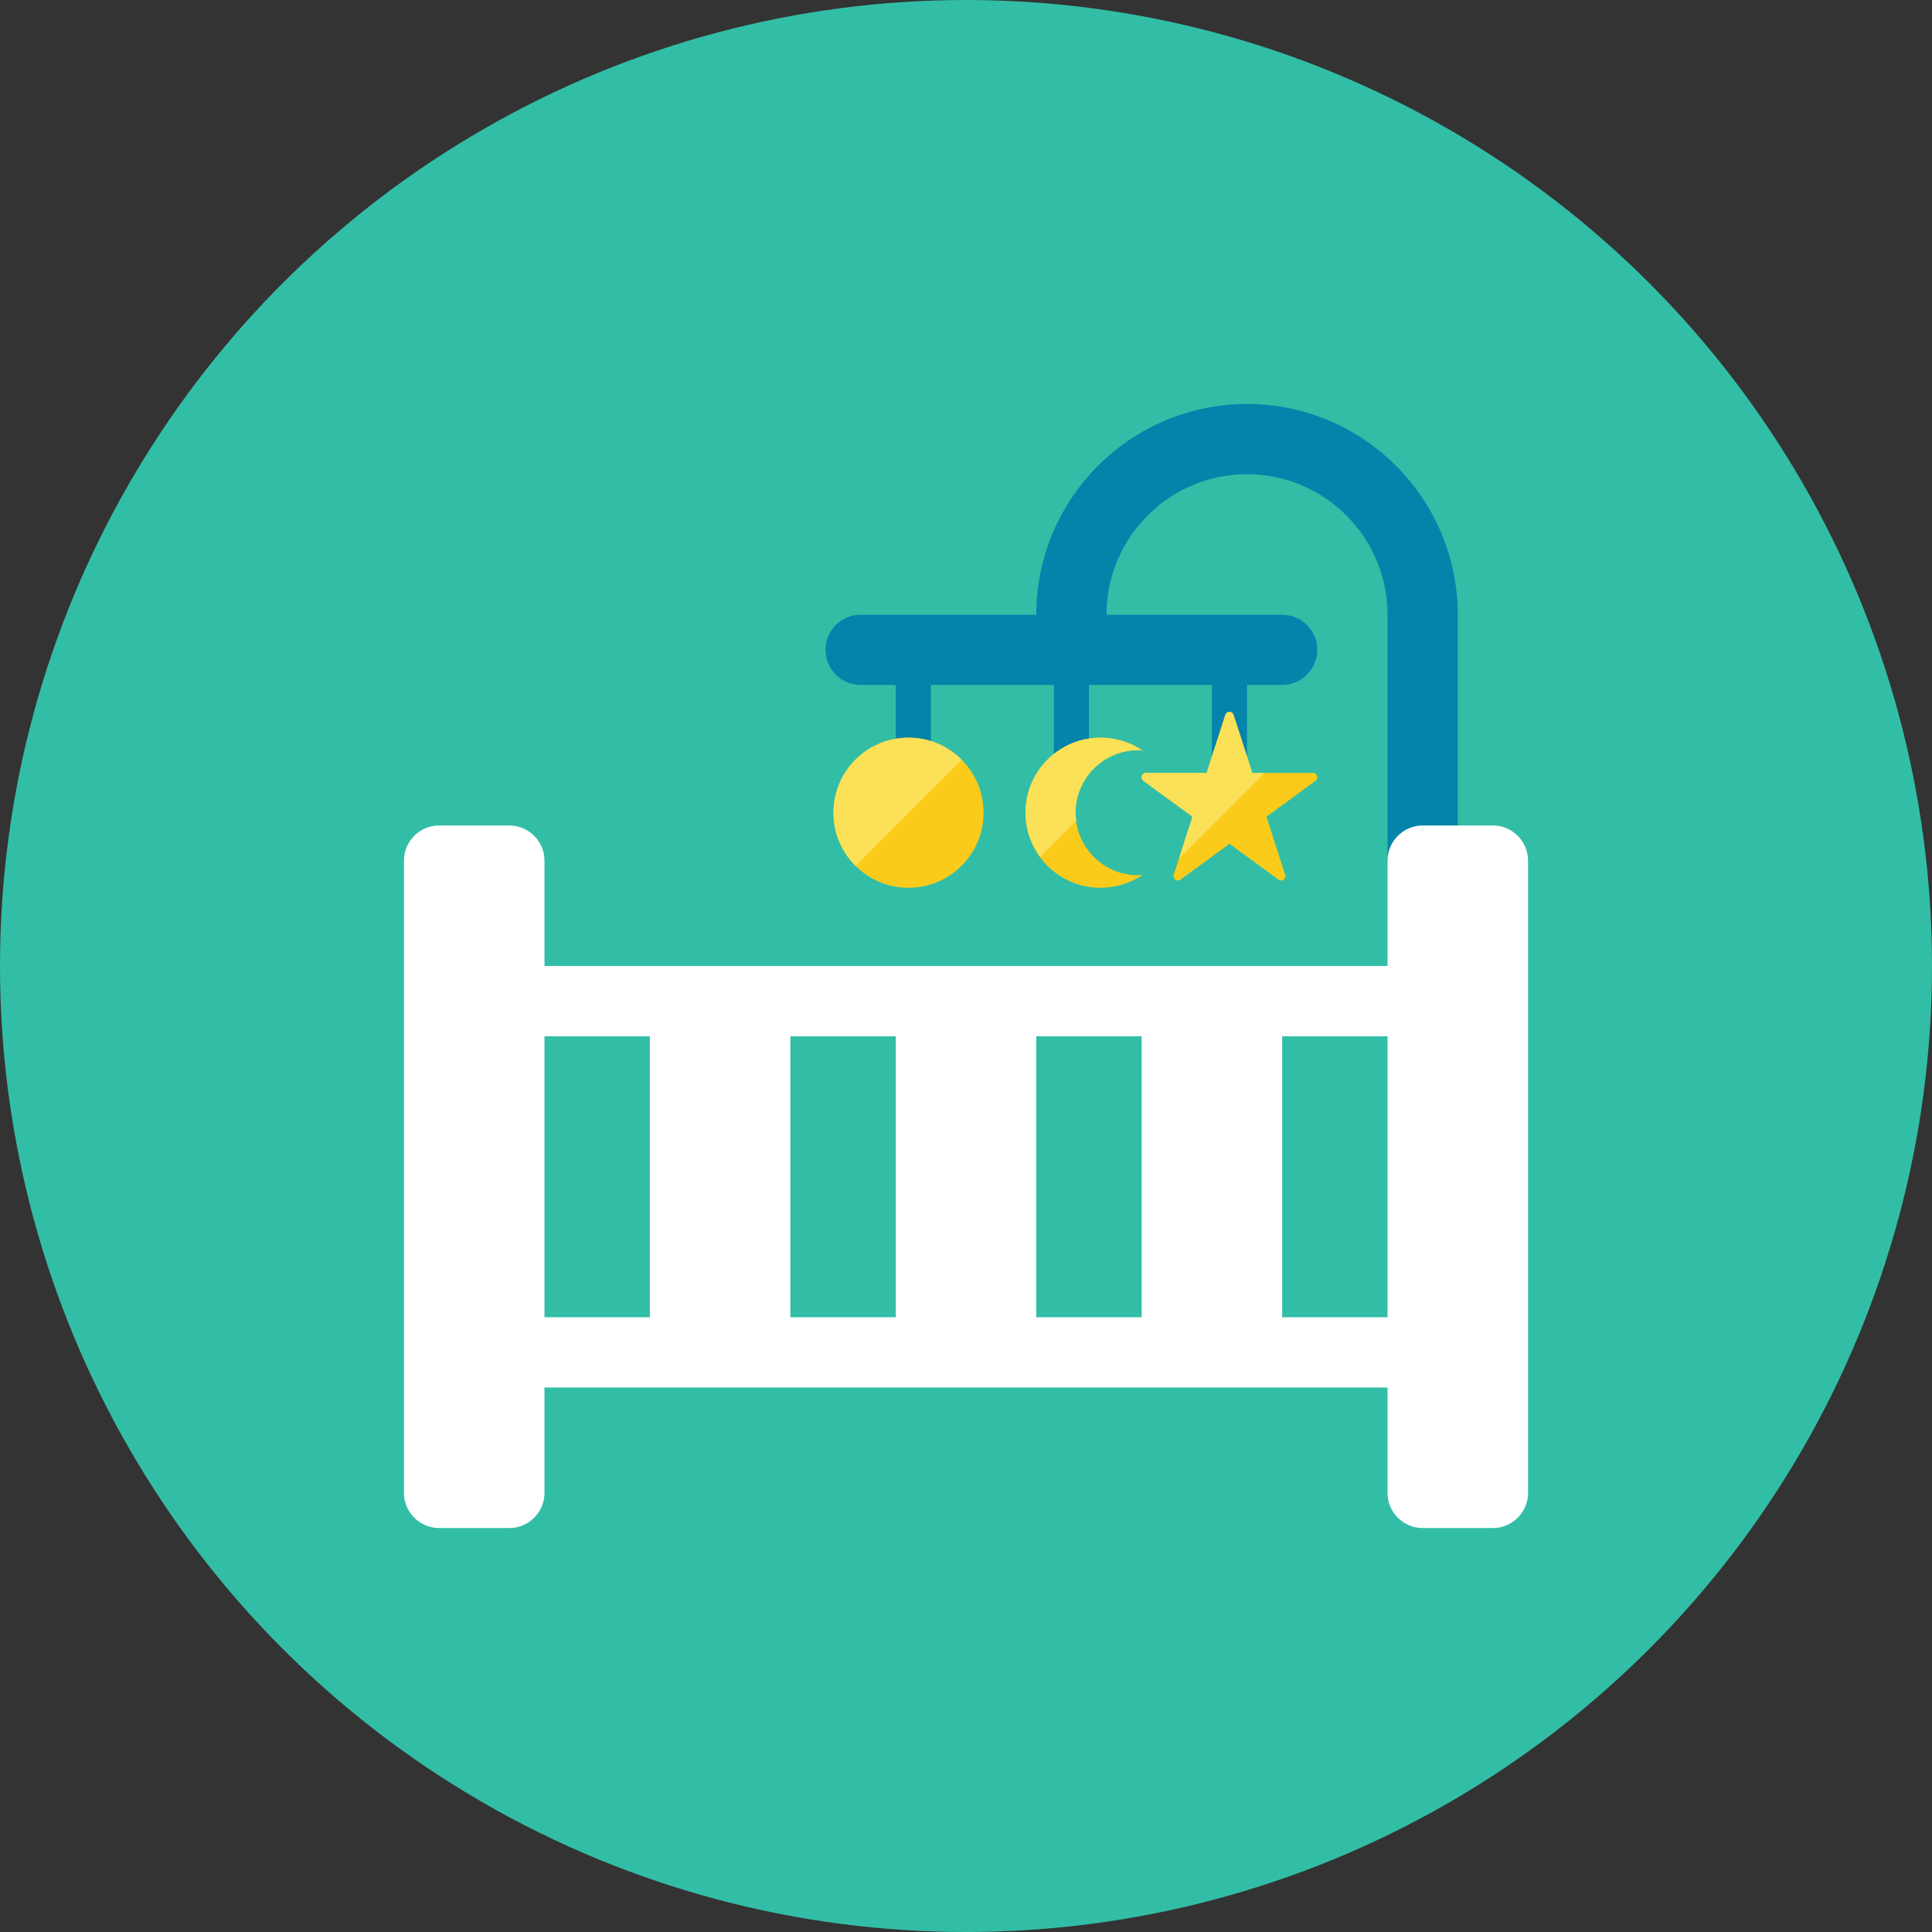 <?xml version="1.0" encoding="iso-8859-1"?>
<!-- Generator: Adobe Illustrator 17.1.0, SVG Export Plug-In . SVG Version: 6.00 Build 0)  -->
<!DOCTYPE svg PUBLIC "-//W3C//DTD SVG 1.0//EN" "http://www.w3.org/TR/2001/REC-SVG-20010904/DTD/svg10.dtd">
<svg version="1.0" xmlns="http://www.w3.org/2000/svg" xmlns:xlink="http://www.w3.org/1999/xlink" x="0px" y="0px" width="110px"
	 height="110px" viewBox="0 0 110 110" style="enable-background:new 0 0 110 110;" xml:space="preserve">
<rect x="0" y="0" width="110" height="110" fill="#333333" stroke="none"/>
<g id="Artboard">
</g>
<g id="Multicolor">
	<circle style="fill:#32BEA6;" cx="55" cy="55" r="55"/>
	<g>
		<g>
			<path style="fill:#0484AB;" d="M71,23c-6.617,0-12,5.383-12,12H49c-1.104,0-2,0.896-2,2s0.896,2,2,2h2v4h2v-4h7v4h2v-4h7v5h2v-5
				h2c1.104,0,2-0.896,2-2s-0.896-2-2-2H63c0-4.411,3.589-8,8-8s8,3.589,8,8v14h4V35C83,28.383,77.617,23,71,23z"/>
		</g>
		<g>
			<path style="fill:#FFFFFF;" d="M87,49c0-1.1-0.9-2-2-2h-4c-1.1,0-2,0.9-2,2v6H31v-6c0-1.1-0.9-2-2-2h-4c-1.1,0-2,0.9-2,2v36
				c0,1.1,0.9,2,2,2h4c1.1,0,2-0.9,2-2v-6h48v6c0,1.1,0.9,2,2,2h4c1.1,0,2-0.9,2-2V49z M37,75h-6V59h6V75z M51,75h-6V59h6V75z
				 M65,75h-6V59h6V75z M79,75h-6V59h6V75z"/>
		</g>
		<g>
			<circle style="fill:#FACB1B;" cx="51.727" cy="46.273" r="4.273"/>
		</g>
		<g>
			<path style="fill:#FACB1B;" d="M64.797,49.833c-1.966,0-3.561-1.594-3.561-3.561c0-1.967,1.594-3.561,3.561-3.561
				c0.09,0,0.175,0.02,0.263,0.027C64.376,42.273,63.55,42,62.66,42c-2.36,0-4.273,1.913-4.273,4.273s1.913,4.273,4.273,4.273
				c0.89,0,1.716-0.273,2.4-0.739C64.972,49.813,64.887,49.833,64.797,49.833z"/>
		</g>
		<g>
			<path style="fill:#FACB1B;" d="M69.766,40.701c0.033-0.102,0.127-0.171,0.234-0.171s0.201,0.069,0.234,0.171l1.067,3.307h3.453
				c0.107,0,0.201,0.069,0.234,0.171c0.033,0.102-0.003,0.214-0.089,0.277L72.105,46.5l1.067,3.307
				c0.033,0.102-0.003,0.214-0.089,0.277c-0.086,0.063-0.203,0.063-0.289,0L70,48.04l-2.794,2.044c-0.086,0.063-0.203,0.063-0.289,0
				c-0.086-0.063-0.122-0.175-0.089-0.277l1.067-3.307l-2.794-2.044c-0.086-0.063-0.122-0.175-0.089-0.277
				c0.033-0.102,0.127-0.171,0.234-0.171h3.453L69.766,40.701z"/>
		</g>
		<g>
			<path style="fill:#FBE158;" d="M72.004,44.008h-0.703l-1.067-3.307C70.201,40.599,70.107,40.53,70,40.53
				s-0.201,0.069-0.234,0.171l-1.067,3.307h-3.453c-0.107,0-0.201,0.069-0.234,0.171c-0.033,0.102,0.003,0.214,0.089,0.277
				l2.794,2.044l-0.771,2.388L72.004,44.008z"/>
		</g>
		<g>
			<path style="fill:#FBE158;" d="M61.236,46.273c0-1.967,1.594-3.561,3.561-3.561c0.09,0,0.175,0.02,0.263,0.027
				C64.376,42.273,63.551,42,62.66,42c-2.36,0-4.273,1.913-4.273,4.273c0,0.945,0.316,1.809,0.835,2.517l2.059-2.059
				C61.263,46.579,61.236,46.429,61.236,46.273z"/>
		</g>
		<g>
			<path style="fill:#FBE158;" d="M51.727,42c-2.36,0-4.273,1.913-4.273,4.273c0,1.183,0.481,2.253,1.258,3.027l6.041-6.041
				C53.98,42.481,52.91,42,51.727,42z"/>
		</g>
	</g>
</g>
</svg>
